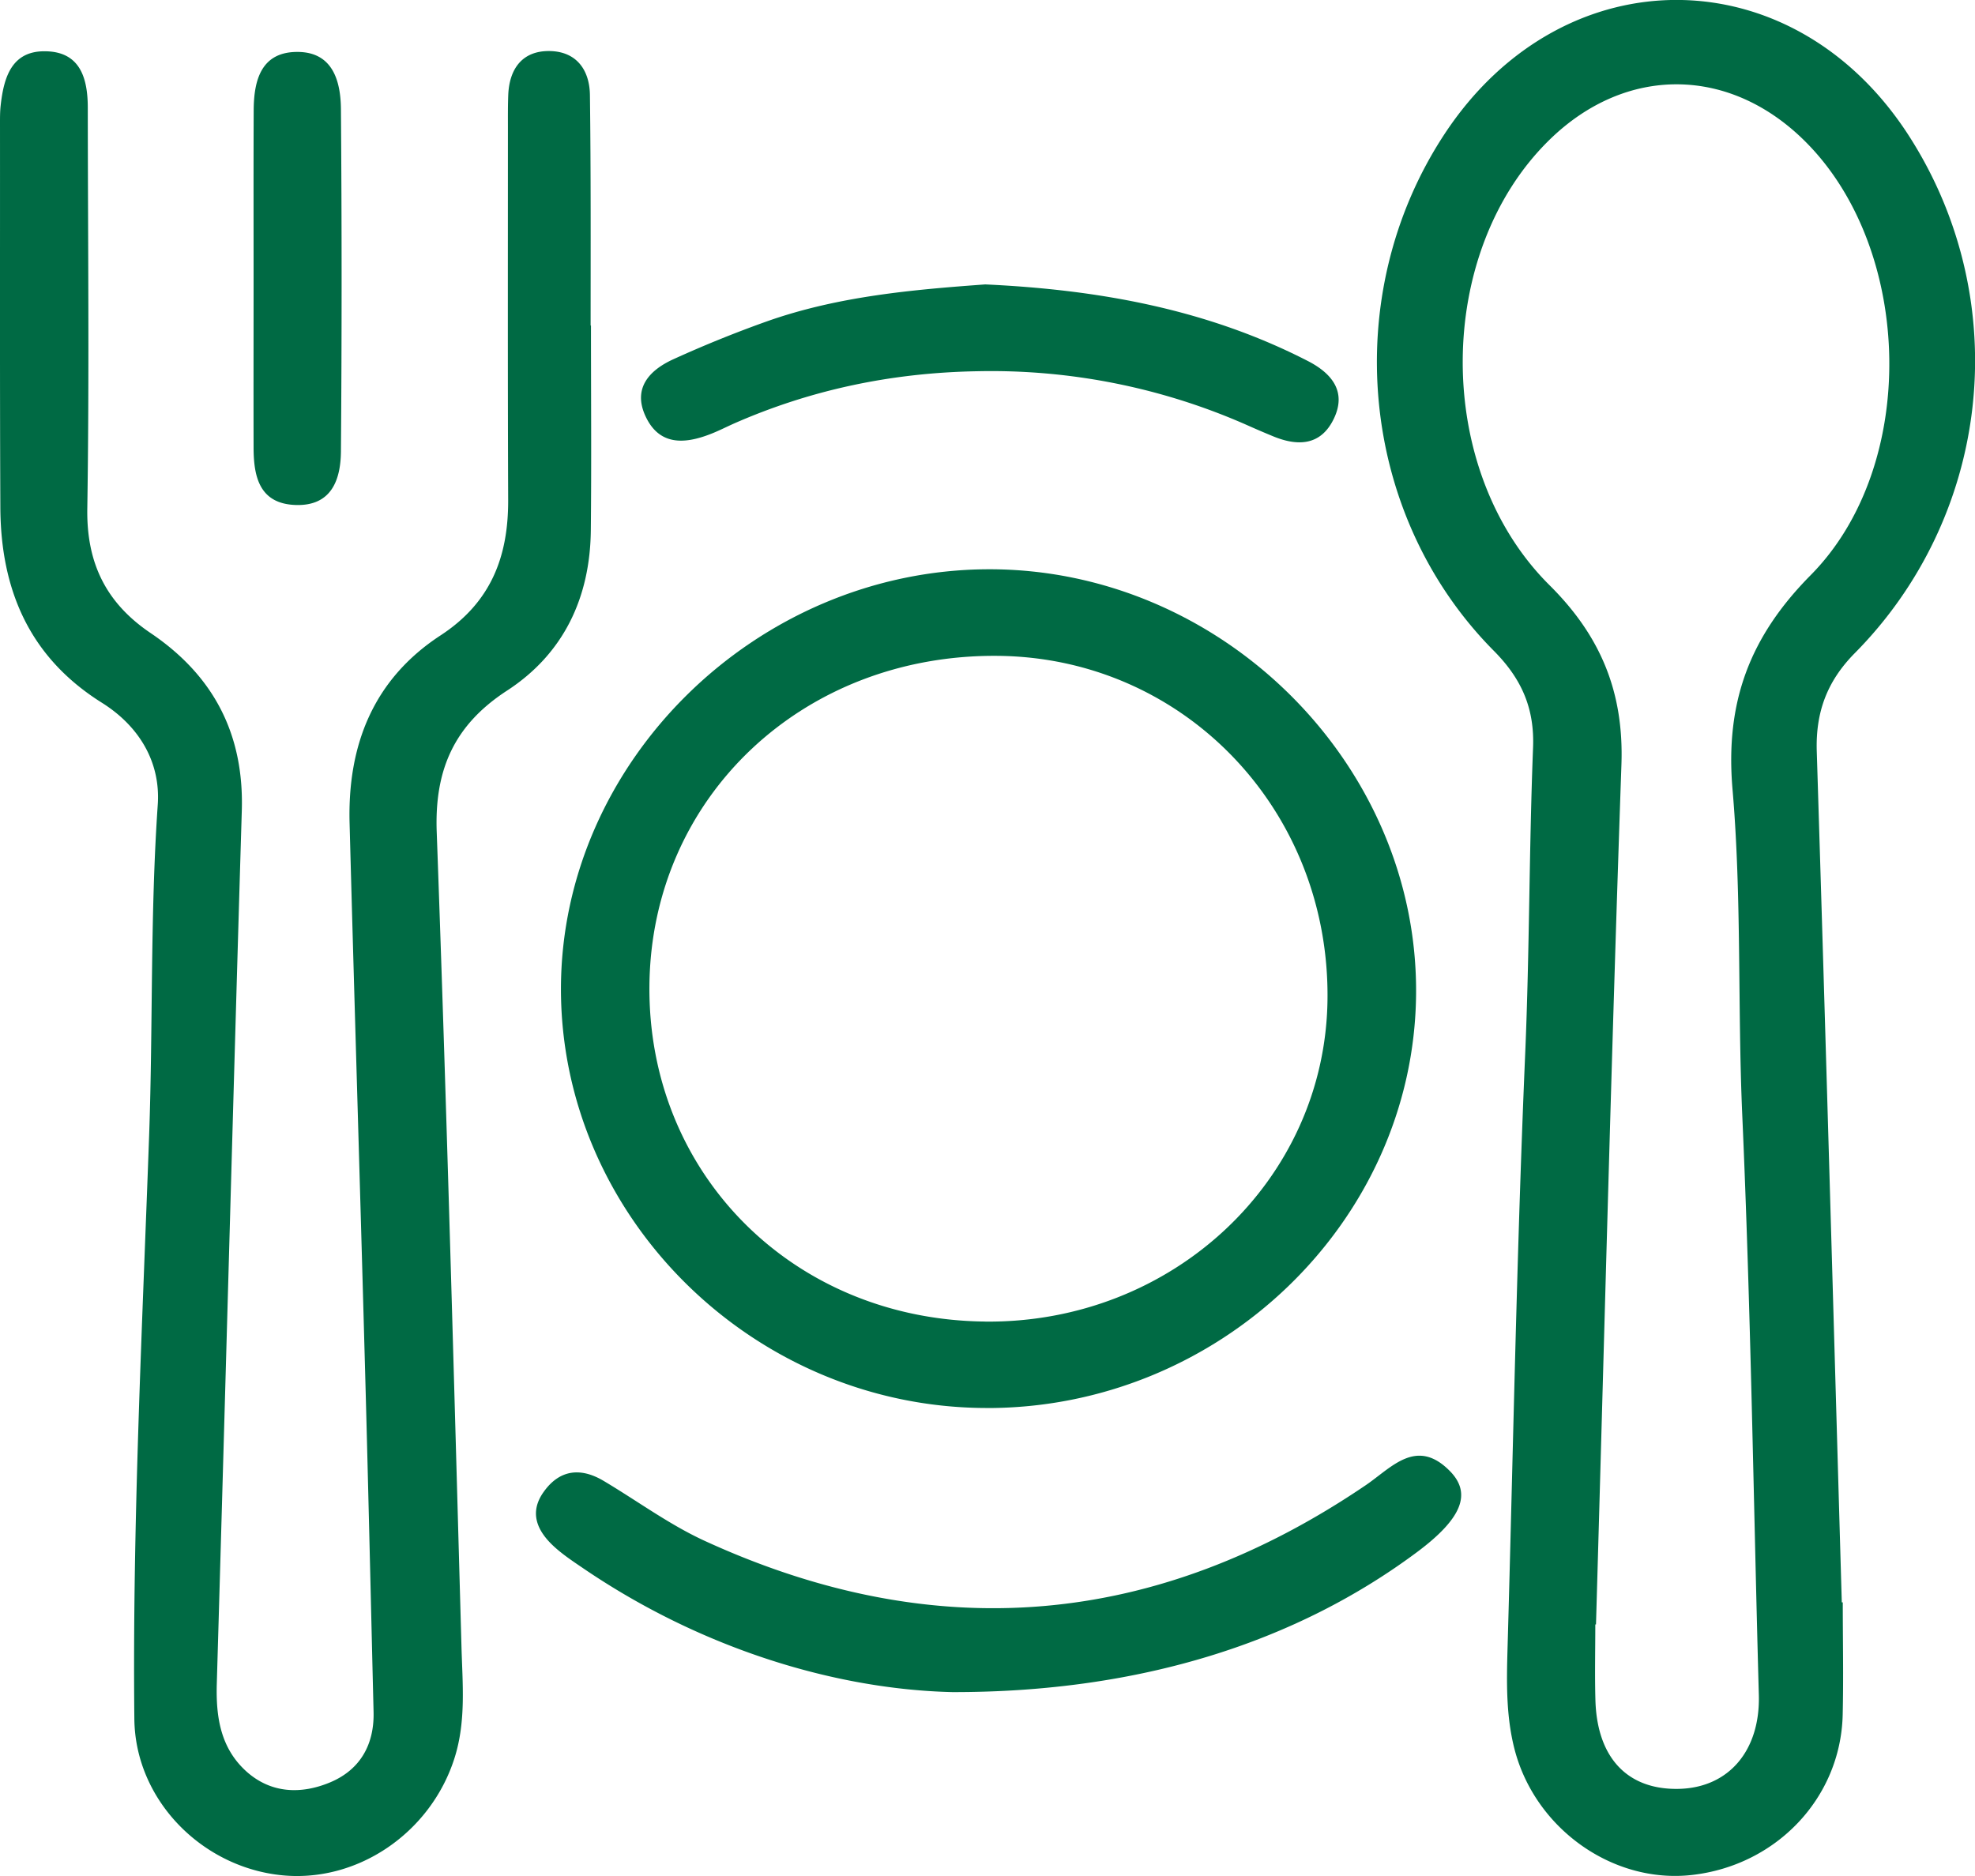 <?xml version="1.0" encoding="utf-8"?><svg width="40" height="38" fill="none" xmlns="http://www.w3.org/2000/svg" viewBox="0 0 40 38"><g clip-path="url(#ayclip0)" fill="#006A44"><path d="M37.322 32.458c0 .76.016 1.524-.002 2.285-.044 1.68-1.346 3.047-3.06 3.237-1.603.178-3.176-.946-3.588-2.556-.17-.666-.159-1.34-.14-2.018.115-4.03.186-8.06.359-12.086.087-2.057.078-4.116.158-6.172.032-.788-.223-1.389-.791-1.962-2.74-2.759-3.147-7.206-1.005-10.466 2.422-3.684 7.151-3.616 9.475.136a8.416 8.416 0 01-1.166 10.377c-.562.57-.79 1.197-.767 1.98.18 5.748.341 11.495.507 17.243a.064.064 0 00.02.002zm-4.998.447h-.014c0 .508-.012 1.016.002 1.524.03 1.176.649 1.83 1.693 1.806 1.012-.025 1.647-.78 1.617-1.901-.108-3.917-.163-7.838-.336-11.753-.096-2.198-.009-4.406-.197-6.593-.15-1.752.338-3.08 1.582-4.337 2.193-2.215 2.084-6.574-.09-8.766-1.536-1.55-3.648-1.571-5.2-.052-2.324 2.271-2.36 6.676.002 9.021 1.046 1.039 1.507 2.179 1.456 3.635-.202 5.806-.347 11.612-.515 17.416zM11.969 6.594c0 1.382.011 2.765-.003 4.147-.014 1.357-.545 2.5-1.7 3.25-1.079.703-1.467 1.615-1.421 2.863.2 5.495.347 10.99.501 16.487.02.756.097 1.519-.14 2.268-.486 1.533-2 2.554-3.552 2.37-1.605-.189-2.917-1.546-2.933-3.16-.041-3.948.159-7.892.3-11.838.078-2.226.02-4.454.174-6.68.06-.86-.373-1.591-1.134-2.068C.582 13.305.014 11.928.007 10.276-.005 7.68.002 5.084 0 2.488c0-.113 0-.226.012-.339.062-.569.216-1.129.92-1.11.704.015.846.564.846 1.149.002 2.708.032 5.417-.01 8.124-.015 1.095.38 1.903 1.285 2.513 1.283.867 1.893 2.06 1.844 3.603-.177 5.89-.333 11.781-.506 17.671-.02.675.072 1.307.6 1.784.502.449 1.112.464 1.696.22.612-.257.895-.77.879-1.426-.06-2.452-.115-4.905-.184-7.357-.097-3.551-.207-7.102-.302-10.653-.041-1.567.476-2.903 1.84-3.795 1.027-.67 1.376-1.6 1.372-2.745-.01-2.51-.005-5.02-.005-7.533 0-.226-.002-.452.007-.677.023-.526.287-.89.835-.883.55.007.816.388.819.903.02 1.553.014 3.106.014 4.657h.007z"/><path d="M19.955 28.52c-4.706-.02-8.603-3.875-8.594-8.503.01-4.59 3.957-8.465 8.643-8.486 4.731-.02 8.722 3.944 8.676 8.615-.046 4.607-3.99 8.395-8.725 8.375zm0-1.75c3.8.035 6.885-2.866 6.931-6.518.048-3.845-2.905-6.928-6.67-6.967-3.953-.04-7.024 2.86-7.063 6.671-.039 3.82 2.912 6.777 6.802 6.813zM19.29 34.275c-2.323-.054-5.063-.853-7.515-2.533-.189-.128-.38-.257-.548-.41-.35-.319-.52-.696-.209-1.122.32-.443.743-.49 1.208-.213.688.409 1.338.892 2.063 1.222 4.67 2.137 9.132 1.742 13.37-1.134.522-.354 1.028-.98 1.709-.284.45.46.225.97-.663 1.634-2.443 1.822-5.599 2.845-9.415 2.84zM19.954 5.761c2.33.108 4.515.513 6.537 1.553.474.244.791.614.522 1.17-.264.546-.733.562-1.244.347a17.545 17.545 0 01-.474-.203 12.817 12.817 0 00-5.516-1.108c-1.716.031-3.356.372-4.923 1.063-.156.07-.31.149-.469.21-.534.208-1.042.23-1.316-.368-.257-.562.08-.926.564-1.147.623-.284 1.26-.542 1.907-.772 1.447-.51 2.963-.639 4.412-.745zM5.136 5.619c0-1.127-.003-2.255.002-3.382.002-.614.152-1.196.904-1.185.702.01.858.598.863 1.158.018 2.312.018 4.623 0 6.933-.005.569-.187 1.11-.918 1.086-.727-.025-.847-.565-.851-1.14-.003-1.158 0-2.314 0-3.47z"/></g><defs><clipPath id="ayclip0"><path fill="#fff" d="M0 0h40v38H0z"/></clipPath></defs></svg>